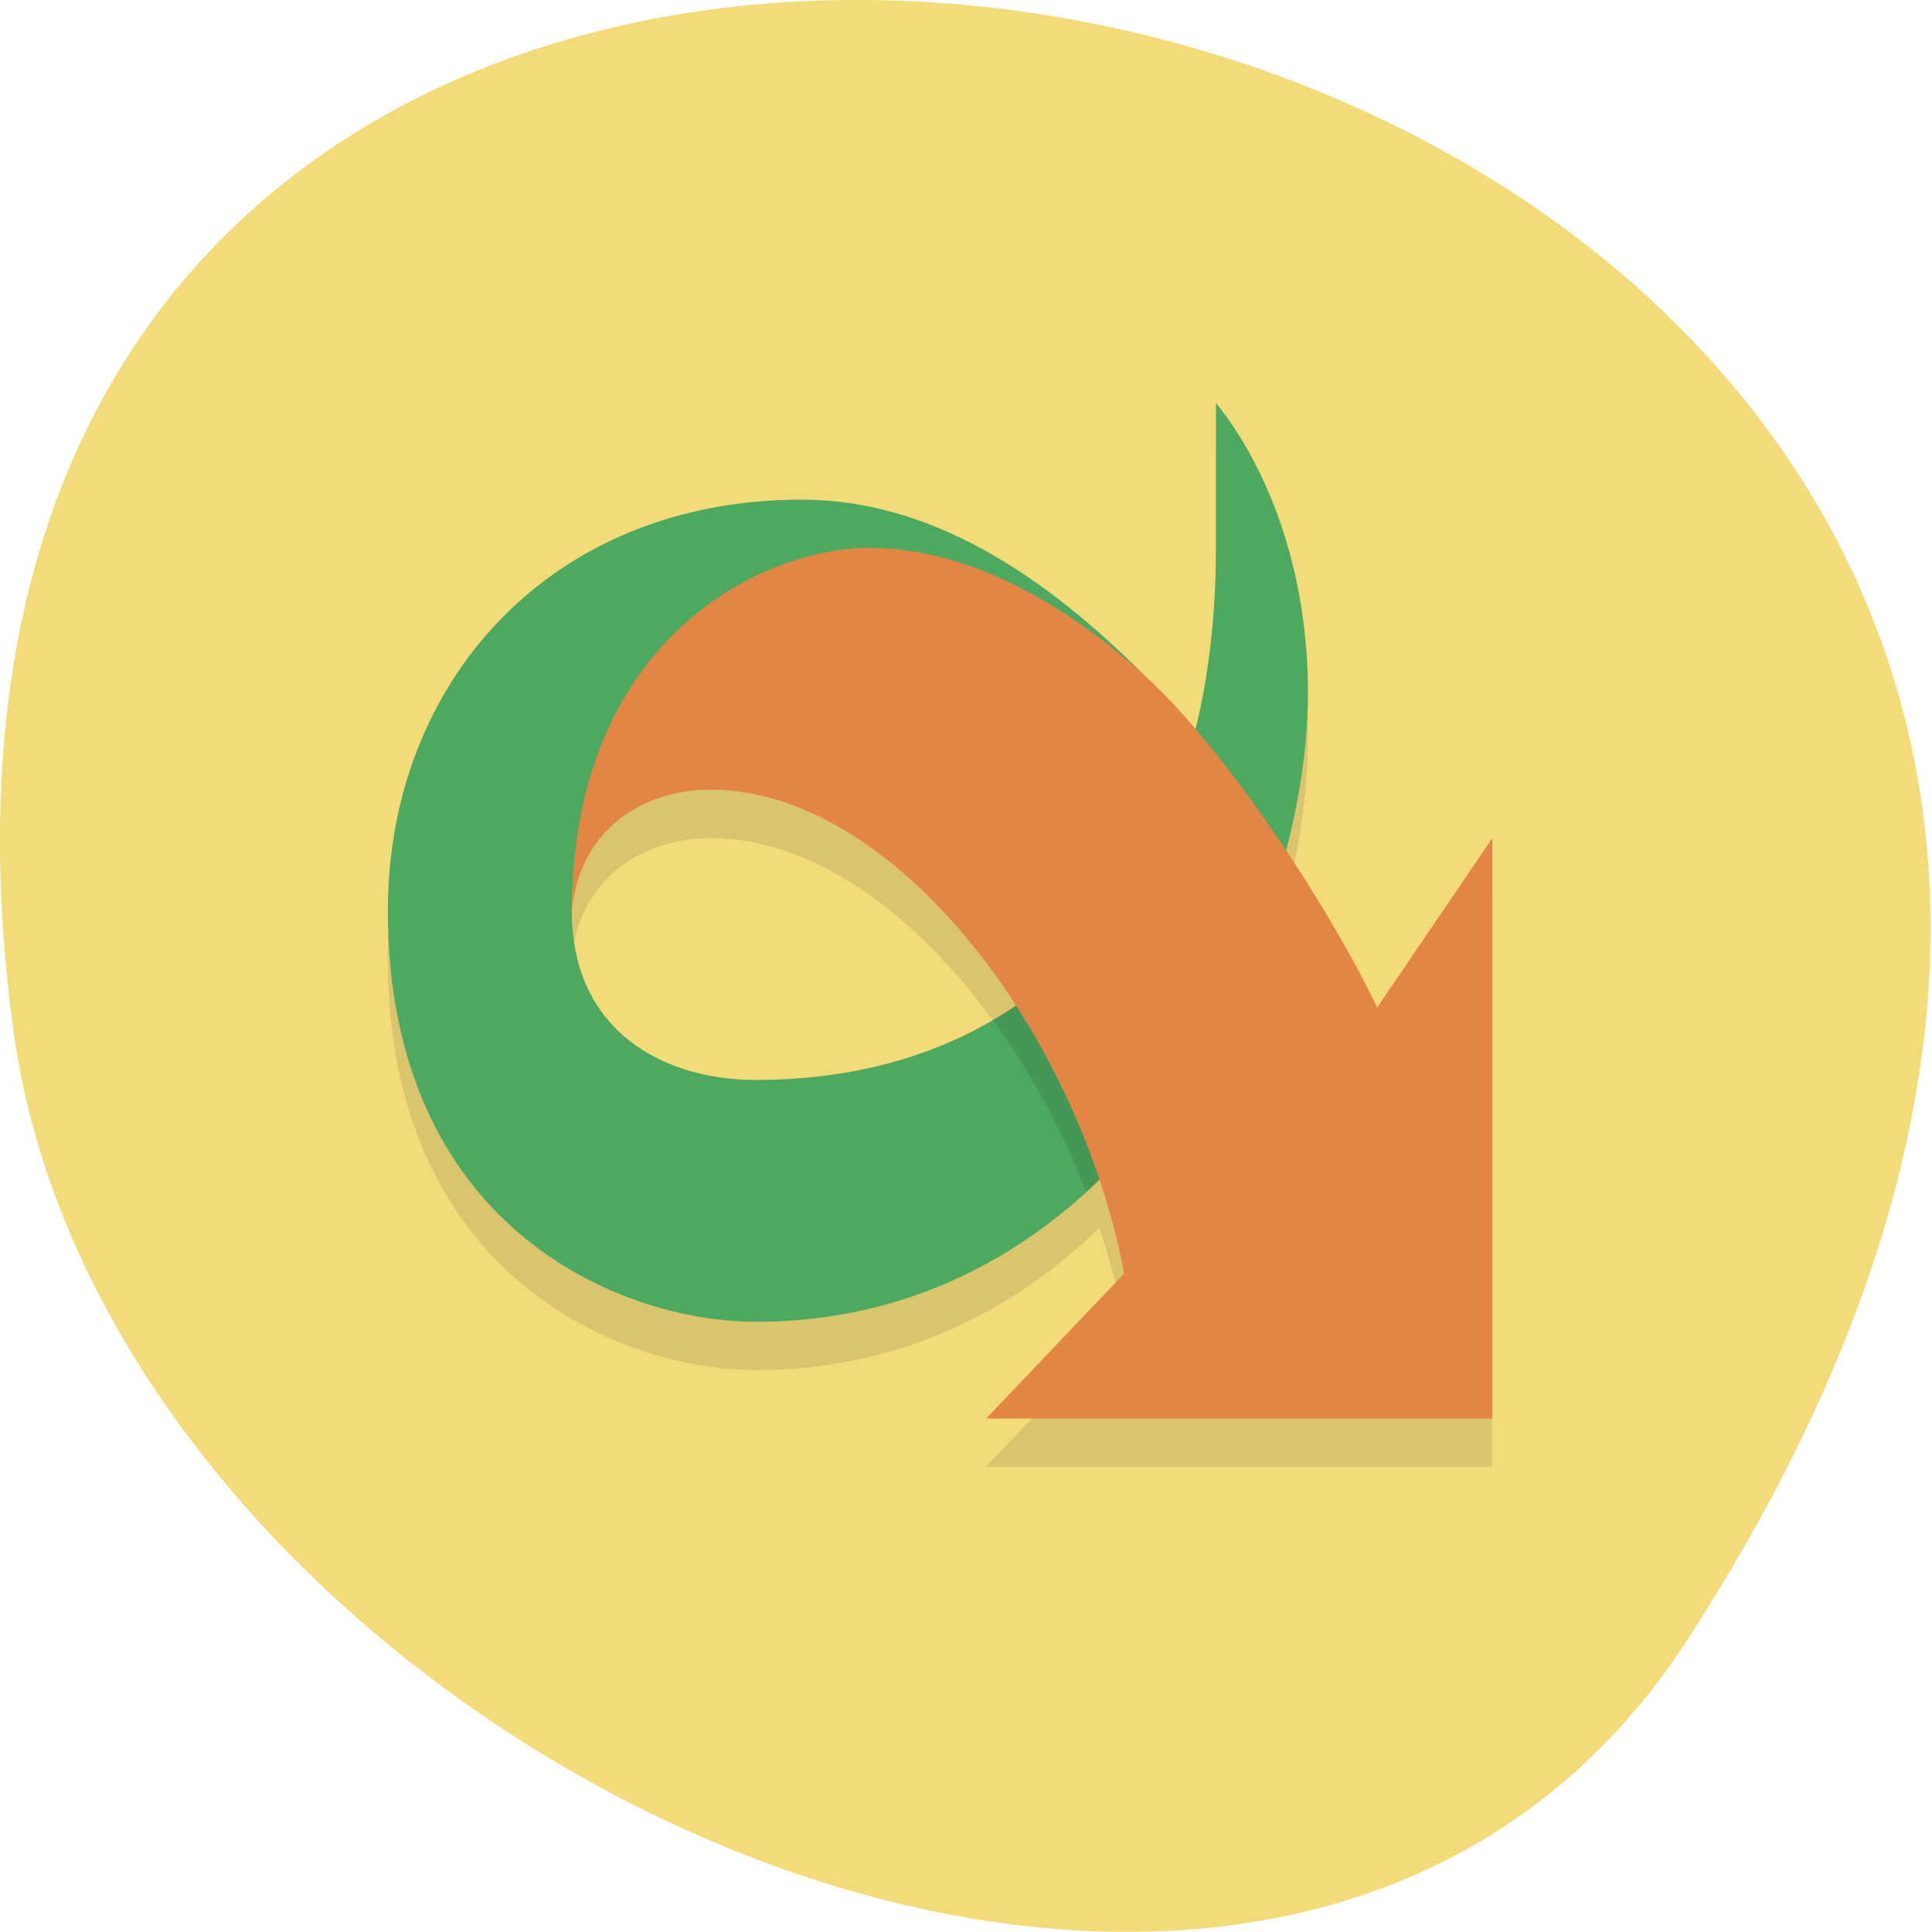 <svg xmlns="http://www.w3.org/2000/svg" viewBox="0 0 48 48"><path d="m 41.898 40.777 c 27.453 -42.26 -47.531 -58.61 -41.559 -15.14 c 2.438 17.73 31.05 31.3 41.559 15.14" fill="#f3db7a"/><path d="m 30.21 11.207 v 3.605 c 0 1.641 -0.176 3.145 -0.508 4.5 c -0.434 -0.508 -0.859 -0.961 -1.266 -1.328 c -0.008 -0.008 -0.016 -0.012 -0.02 -0.02 c 0 0 -0.004 0 -0.004 0 c -2.477 -2.484 -5.305 -4.355 -8.492 -4.355 c -6.285 0 -10.285 4.574 -10.285 10.215 c 0 7.809 5.715 10.215 9.145 10.215 c 3.523 0 6.367 -1.434 8.531 -3.531 c 0.258 0.766 0.465 1.547 0.613 2.328 l -3.43 3.605 h 12.574 v -14.418 l -2.859 4.203 c -0.516 -1.086 -1.336 -2.5 -2.262 -3.891 c 0.363 -1.379 0.547 -2.719 0.547 -3.918 c 0 -3.191 -1.07 -5.699 -2.285 -7.211 m -12.574 9.613 c 2.793 -0.008 5.59 2.242 7.598 5.363 c -1.777 1.215 -3.965 1.848 -6.453 1.848 c -2.289 0 -4.574 -1.203 -4.574 -4.207 c 0.203 -2.113 1.883 -3 3.43 -3" fill-opacity="0.102"/><path d="m 30.21 10.01 v 3.602 c 0 8.414 -4.574 13.219 -11.43 13.219 c -2.289 0 -4.574 -1.203 -4.574 -4.207 c 0 -9.609 14.211 -5.859 14.211 -5.859 c -2.477 -2.484 -5.309 -4.352 -8.496 -4.352 c -6.285 0 -10.285 4.57 -10.285 10.211 c 0 7.813 5.715 10.215 9.145 10.215 c 9.145 0 13.715 -9.613 13.715 -15.621 c 0 -3.188 -1.07 -5.695 -2.285 -7.207" fill="#4ca95f"/><path d="m 29.453 19.02 c -0.898 2.879 -2.555 5.02 -4.785 6.32 c 0.926 1.273 1.723 2.734 2.32 4.27 c 2.285 -2.078 3.859 -4.895 4.723 -7.645 c -0.723 -1.063 -1.504 -2.094 -2.258 -2.941" fill-opacity="0.102"/><path d="m 21.641 13.609 c -2.855 0 -7.43 2.406 -7.43 9.01 c 0.203 -2.109 1.883 -3 3.43 -3 c 4.574 -0.008 9.145 6.01 10.289 12.02 l -3.43 3.605 h 12.574 v -14.418 l -2.859 4.207 c -1.141 -2.406 -3.727 -6.383 -5.773 -8.246 c -2.113 -1.918 -4.516 -3.172 -6.801 -3.172" fill="#e38645"/></svg>